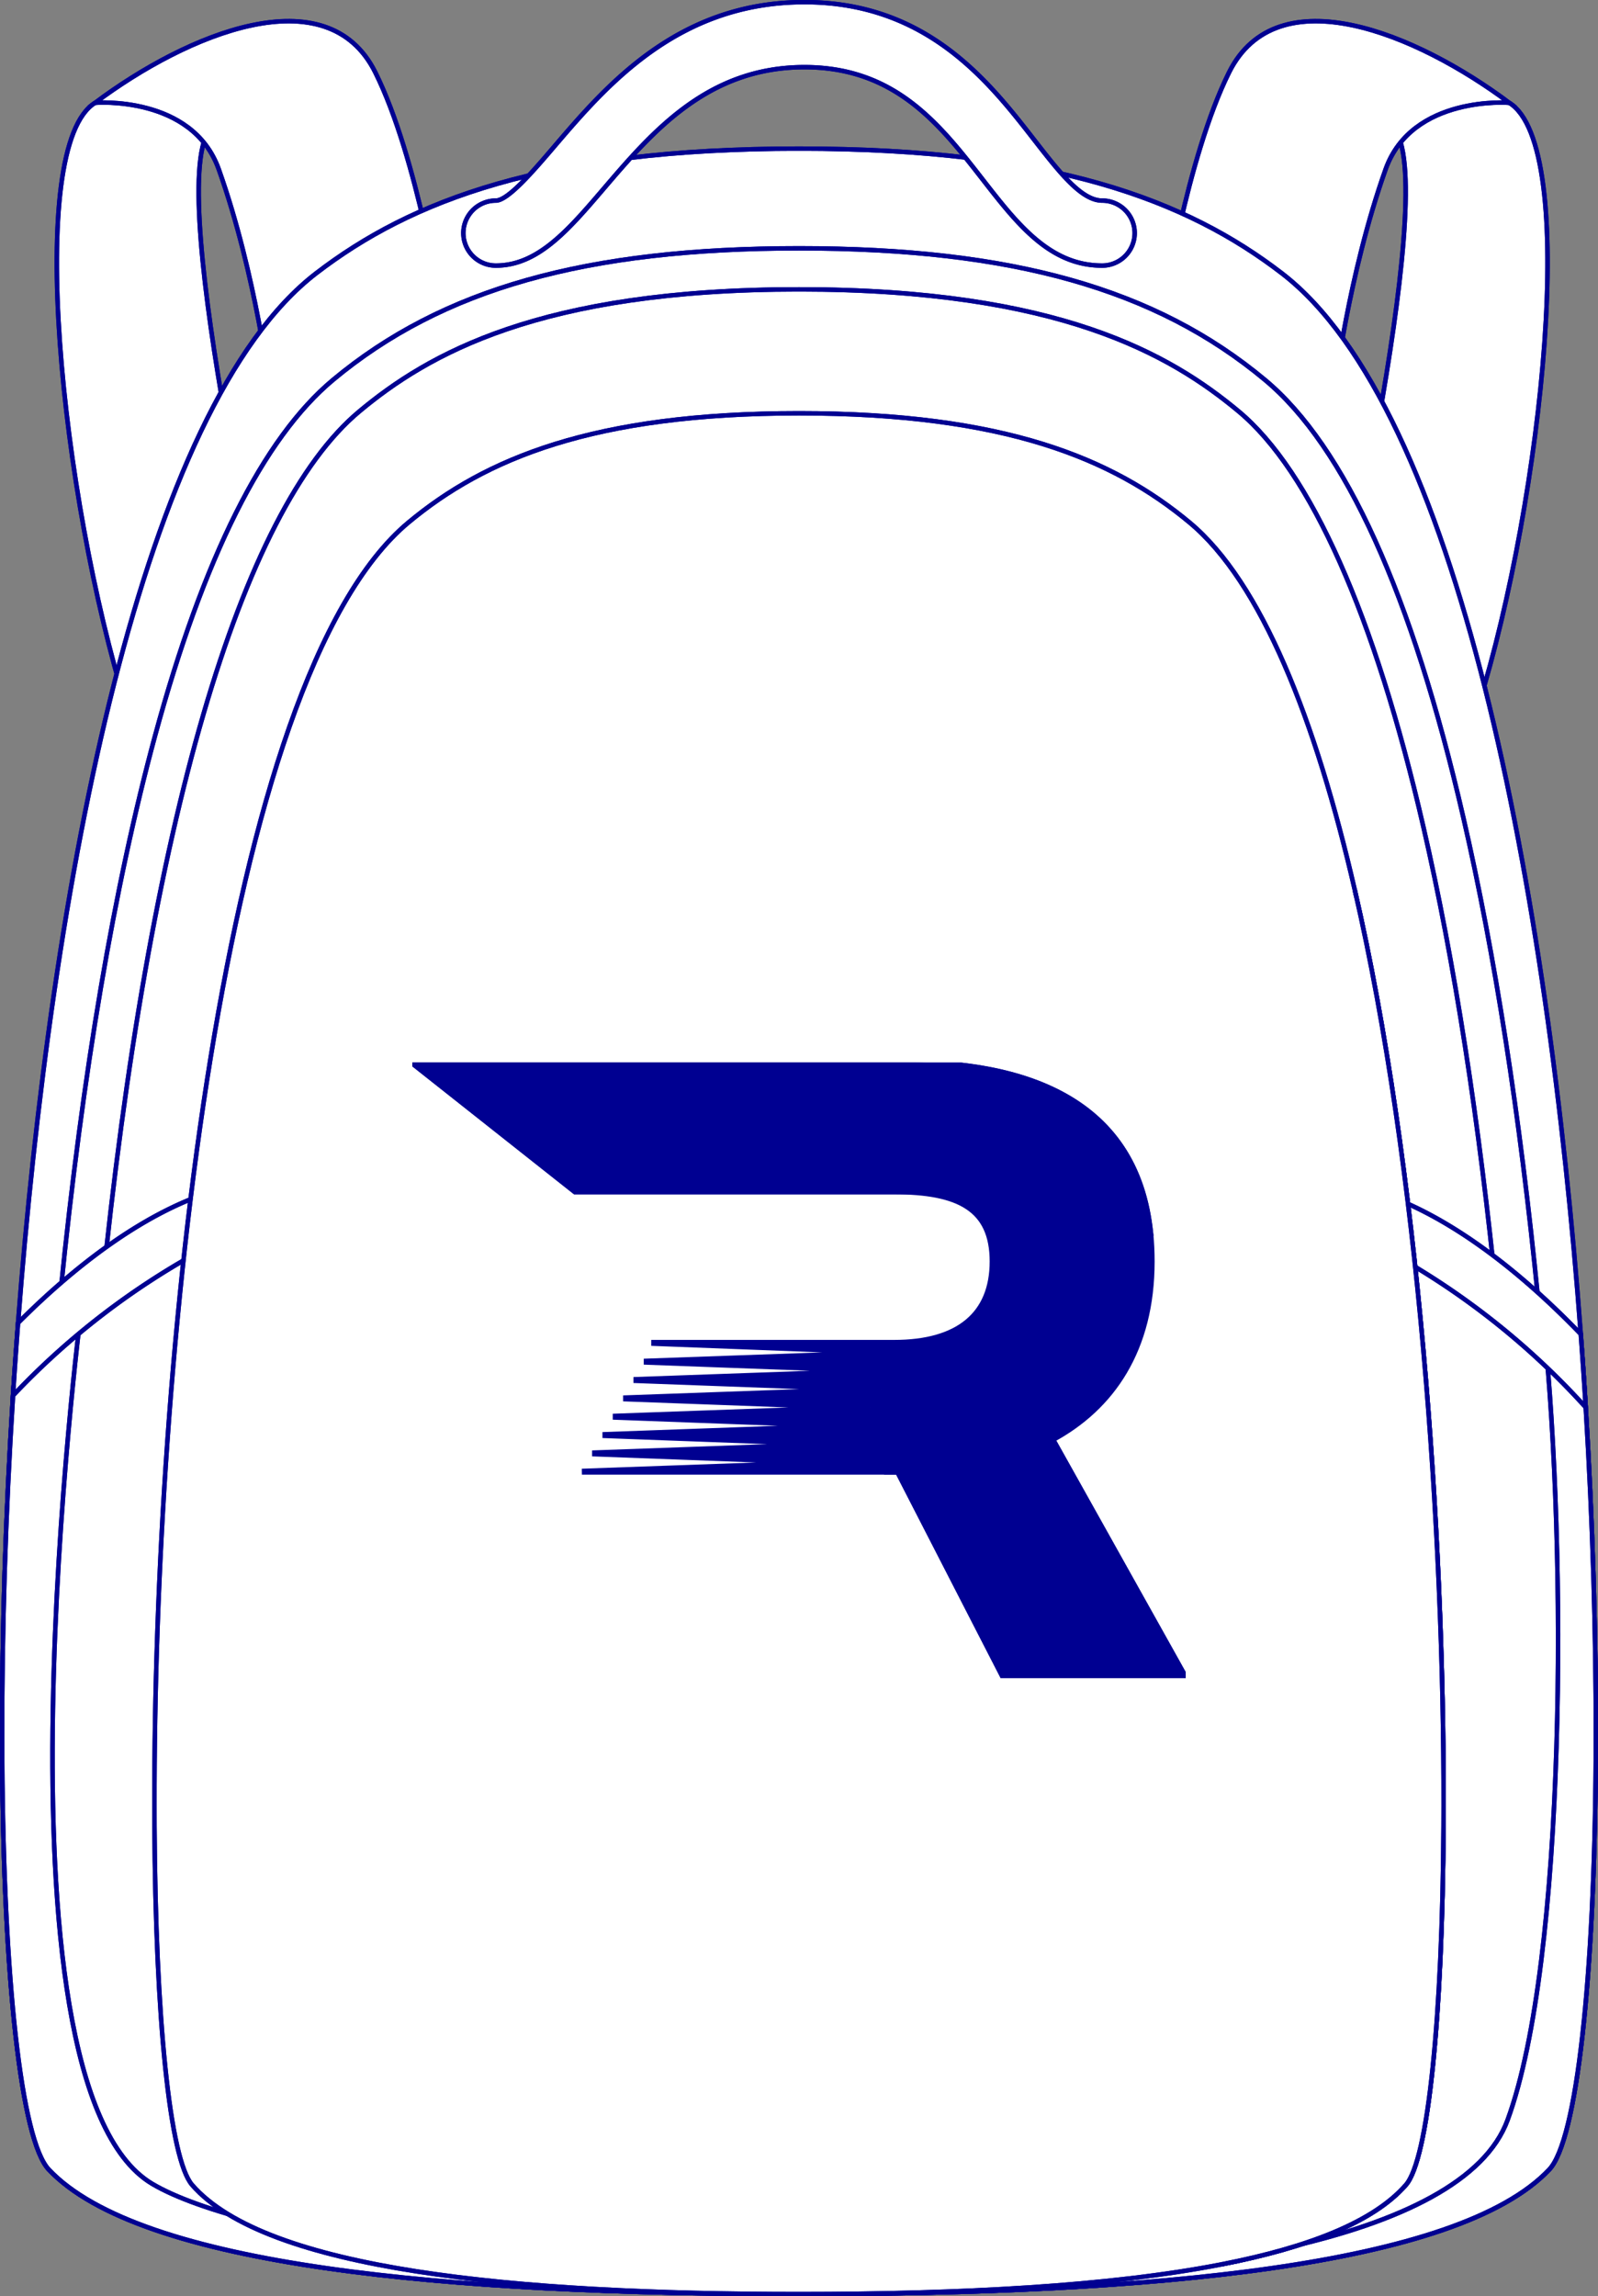 <svg xmlns="http://www.w3.org/2000/svg" xmlns:xlink="http://www.w3.org/1999/xlink" width="268.497" height="385.601" viewBox="0 0 268.497 385.601">
  <rect x="0" y="0" width="268.497" height="385.601" fill="#808080" stroke="none"/>
  <defs>
    <clipPath id="clip-path">
      <rect id="Rectangle_96" data-name="Rectangle 96" width="268.497" height="385.601" fill="none" stroke="#000091" stroke-width="0.75"/>
    </clipPath>
    <clipPath id="clip-path-2">
      <rect id="Rectangle_69" data-name="Rectangle 69" width="129.95" height="103.368" fill="#000091" stroke="#000091" stroke-width="1"/>
    </clipPath>
  </defs>
  <g id="Groupe_120" data-name="Groupe 120" transform="translate(-515.477 -232.784)">
    <g id="Groupe_115" data-name="Groupe 115" transform="translate(515.477 232.784)">
      <g id="Groupe_114" data-name="Groupe 114" clip-path="url(#clip-path)">
        <path id="Tracé_146" data-name="Tracé 146" d="M19.613,19.879c-11.869,7.276-5.668,66.266,5.212,101.336l25.026-7.563S31.43,35.486,38.715,24.577,51.476,9.516,51.476,9.516Z" transform="translate(-3.628 -2.62)" fill="#fff" stroke="#000091" stroke-width="0.75"/>
        <path id="Tracé_147" data-name="Tracé 147" d="M19.613,19.879c-11.869,7.276-5.668,66.266,5.212,101.336l25.026-7.563S31.43,35.486,38.715,24.577,51.476,9.516,51.476,9.516Z" transform="translate(-3.628 -2.62)" fill="none" stroke="#000091" stroke-miterlimit="10" stroke-width="0.75"/>
        <path id="Tracé_148" data-name="Tracé 148" d="M80.278,53.885S76.29,27.873,69.13,13.5c-8.112-16.282-31.58-6.473-47.071,5.11,0,0,16.326-1.3,20.771,11.171,6.307,17.7,8.665,37.617,8.665,37.617Z" transform="translate(-6.074 -1.351)" fill="#fff" stroke="#000091" stroke-width="0.75"/>
        <path id="Tracé_149" data-name="Tracé 149" d="M80.278,53.885S76.29,27.873,69.13,13.5c-8.112-16.282-31.58-6.473-47.071,5.11,0,0,16.326-1.3,20.771,11.171,6.307,17.7,8.665,37.617,8.665,37.617Z" transform="translate(-6.074 -1.351)" fill="none" stroke="#000091" stroke-miterlimit="10" stroke-width="0.75"/>
        <path id="Tracé_150" data-name="Tracé 150" d="M337.828,19.879c11.869,7.276,5.668,66.266-5.211,101.336l-25.026-7.563s18.42-78.165,11.136-89.074S305.964,9.516,305.964,9.516Z" transform="translate(-84.247 -2.62)" fill="#fff" stroke="#000091" stroke-width="0.75"/>
        <path id="Tracé_151" data-name="Tracé 151" d="M337.828,19.879c11.869,7.276,5.668,66.266-5.211,101.336l-25.026-7.563s18.42-78.165,11.136-89.074S305.964,9.516,305.964,9.516Z" transform="translate(-84.247 -2.62)" fill="none" stroke="#000091" stroke-miterlimit="10" stroke-width="0.75"/>
        <path id="Tracé_152" data-name="Tracé 152" d="M269.594,53.885s3.989-26.011,11.149-40.385c8.112-16.282,31.58-6.473,47.071,5.11,0,0-16.327-1.3-20.771,11.171-6.307,17.7-8.665,37.617-8.665,37.617Z" transform="translate(-74.232 -1.351)" fill="#fff" stroke="#000091" stroke-width="0.75"/>
        <path id="Tracé_153" data-name="Tracé 153" d="M269.594,53.885s3.989-26.011,11.149-40.385c8.112-16.282,31.58-6.473,47.071,5.11,0,0-16.327-1.3-20.771,11.171-6.307,17.7-8.665,37.617-8.665,37.617Z" transform="translate(-74.232 -1.351)" fill="none" stroke="#000091" stroke-miterlimit="10" stroke-width="0.75"/>
        <path id="Tracé_154" data-name="Tracé 154" d="M268.271,301.157c0,1.3,0,2.6-.012,3.872-.229,36.69-3.165,63.853-7.812,68.777-15.346,16.271-66.87,20.918-126.057,20.918S23.677,390.076,8.331,373.805C3.684,368.881.743,341.718.512,305.029.5,303.753.5,302.461.5,301.157c-.028-17.54.546-37.08,1.821-57.315.259-4.039.541-8.112.851-12.2,5.648-74.1,20.77-153.76,50.1-176.277,15.891-12.2,38.367-20.919,81.118-20.919s65.22,8.716,81.11,20.919c29.577,22.706,44.7,103.525,50.237,178.149q.465,6.189.833,12.3c1.189,19.528,1.73,38.373,1.7,55.339" transform="translate(-0.138 -9.485)" fill="#fff" stroke="#000091" stroke-width="0.75"/>
        <path id="Tracé_155" data-name="Tracé 155" d="M268.271,301.157c0,1.3,0,2.6-.012,3.872-.229,36.69-3.165,63.853-7.812,68.777-15.346,16.271-66.87,20.918-126.057,20.918S23.677,390.076,8.331,373.805C3.684,368.881.743,341.718.512,305.029.5,303.753.5,302.461.5,301.157c-.028-17.54.546-37.08,1.821-57.315.259-4.039.541-8.112.851-12.2,5.648-74.1,20.77-153.76,50.1-176.277,15.891-12.2,38.367-20.919,81.118-20.919s65.22,8.716,81.11,20.919c29.577,22.706,44.7,103.525,50.237,178.149q.465,6.189.833,12.3C267.759,265.346,268.3,284.19,268.271,301.157Z" transform="translate(-0.138 -9.485)" fill="none" stroke="#000091" stroke-miterlimit="10" stroke-width="0.75"/>
        <path id="Tracé_156" data-name="Tracé 156" d="M265.9,310.015c-2.119-1.2-4.216-2.439-6.344-3.612,3.875,37.787,3.756,106.323-6.107,133.23C238.464,480.529,56.87,468.877,25.7,450.357c-28.553-16.963-11.933-146.6-11.933-146.6-.428.375-9.99,9.139-11.152,9.926-.1,1.439-.2,2.879-.288,4.311C1.046,338.23.472,357.769.5,375.309c0,1.3,0,2.6.012,3.872.23,36.69,3.172,63.853,7.82,68.777,15.345,16.271,66.864,20.919,126.057,20.919s110.711-4.648,126.057-20.919c4.648-4.924,7.584-32.087,7.813-68.777.012-1.276.012-2.568.012-3.872.028-16.966-.512-35.81-1.7-55.339q-.3-4.948-.666-9.956" transform="translate(-0.138 -83.639)" fill="#fff" stroke="#000091" stroke-width="0.75"/>
        <path id="Tracé_157" data-name="Tracé 157" d="M265.9,310.015c-2.119-1.2-4.216-2.439-6.344-3.612,3.875,37.787,3.756,106.323-6.107,133.23C238.464,480.529,56.87,468.877,25.7,450.357c-28.553-16.963-11.933-146.6-11.933-146.6-.428.375-9.99,9.139-11.152,9.926-.1,1.439-.2,2.879-.288,4.311C1.046,338.23.472,357.769.5,375.309c0,1.3,0,2.6.012,3.872.23,36.69,3.172,63.853,7.82,68.777,15.345,16.271,66.864,20.919,126.057,20.919s110.711-4.648,126.057-20.919c4.648-4.924,7.584-32.087,7.813-68.777.012-1.276.012-2.568.012-3.872.028-16.966-.512-35.81-1.7-55.339Q266.271,315.022,265.9,310.015Z" transform="translate(-0.138 -83.639)" fill="none" stroke="#000091" stroke-miterlimit="10" stroke-width="0.75"/>
        <path id="Tracé_158" data-name="Tracé 158" d="M255.414,234.357c-3-30.246-7.168-57.05-12.384-79.667-8.188-35.549-18.92-59.672-31.038-69.765-11.452-9.539-30.2-20.487-73.867-20.487S75.7,75.387,64.253,84.926c-20.008,16.668-35.394,69.387-43.323,148.447l-6.86-.688c3.681-36.691,9.014-68.072,15.853-93.274,8.112-29.888,18.177-50,29.918-59.782,18.337-15.274,42.481-22.084,78.285-22.084s59.943,6.81,78.278,22.084c13.476,11.223,24.695,35.956,33.345,73.513,5.281,22.9,9.5,50,12.526,80.535Z" transform="translate(-3.874 -15.845)" fill="#fff" stroke="#000091" stroke-width="0.75"/>
        <path id="Tracé_159" data-name="Tracé 159" d="M255.414,234.357c-3-30.246-7.168-57.05-12.384-79.667-8.188-35.549-18.92-59.672-31.038-69.765-11.452-9.539-30.2-20.487-73.867-20.487S75.7,75.387,64.253,84.926c-20.008,16.668-35.394,69.387-43.323,148.447l-6.86-.688c3.681-36.691,9.014-68.072,15.853-93.274,8.112-29.888,18.177-50,29.918-59.782,18.337-15.274,42.481-22.084,78.285-22.084s59.943,6.81,78.278,22.084c13.476,11.223,24.695,35.956,33.345,73.513,5.281,22.9,9.5,50,12.526,80.535Z" transform="translate(-3.874 -15.845)" fill="none" stroke="#000091" stroke-miterlimit="10" stroke-width="0.75"/>
        <path id="Tracé_160" data-name="Tracé 160" d="M354.172,312.331A127.492,127.492,0,0,0,319.8,285.489l-1.149-9.48c13.467,4.171,26.13,15.139,34.69,24.021q.465,6.189.834,12.3" transform="translate(-87.739 -75.998)" fill="#fff" stroke="#000091" stroke-width="0.75"/>
        <path id="Tracé_161" data-name="Tracé 161" d="M354.172,312.331A127.492,127.492,0,0,0,319.8,285.489l-1.149-9.48c13.467,4.171,26.13,15.139,34.69,24.021Q353.8,306.219,354.172,312.331Z" transform="translate(-87.739 -75.998)" fill="none" stroke="#000091" stroke-miterlimit="10" stroke-width="0.75"/>
        <path id="Tracé_162" data-name="Tracé 162" d="M36.716,276.009l-1.149,9.48A127.269,127.269,0,0,0,3.014,310.355c.259-4.039.541-8.113.85-12.2,8.481-8.5,20.316-18.264,32.852-22.148" transform="translate(-0.83 -75.998)" fill="#fff" stroke="#000091" stroke-width="0.75"/>
        <path id="Tracé_163" data-name="Tracé 163" d="M36.716,276.009l-1.149,9.48A127.269,127.269,0,0,0,3.014,310.355c.259-4.039.541-8.113.85-12.2C12.345,289.66,24.18,279.893,36.716,276.009Z" transform="translate(-0.83 -75.998)" fill="none" stroke="#000091" stroke-miterlimit="10" stroke-width="0.75"/>
        <path id="Tracé_164" data-name="Tracé 164" d="M252.415,329.583c0,1.143,0,2.27-.012,3.4-.184,32.161-2.562,55.97-6.32,60.291-5.407,6.21-16.351,10.49-30.95,13.34-18.925,3.7-43.986,5-71.022,5-47.887,0-89.563-4.073-101.973-18.338-3.764-4.321-6.136-28.13-6.326-60.291-.006-1.126-.006-2.253-.006-3.4-.109-74.149,11.1-189.2,42.682-215.477,12.858-10.7,31.036-18.339,65.623-18.339s52.758,7.641,65.617,18.339c12.059,10.031,21.148,33.018,27.767,61.722,10.726,46.462,14.984,107.925,14.921,153.755" transform="translate(-9.859 -26.369)" fill="#fff" stroke="#000091" stroke-width="0.75"/>
        <path id="Tracé_165" data-name="Tracé 165" d="M252.415,329.583c0,1.143,0,2.27-.012,3.4-.184,32.161-2.562,55.97-6.32,60.291-5.407,6.21-16.351,10.49-30.95,13.34-18.925,3.7-43.986,5-71.022,5-47.887,0-89.563-4.073-101.973-18.338-3.764-4.321-6.136-28.13-6.326-60.291-.006-1.126-.006-2.253-.006-3.4-.109-74.149,11.1-189.2,42.682-215.477,12.858-10.7,31.036-18.339,65.623-18.339s52.758,7.641,65.617,18.339c12.059,10.031,21.148,33.018,27.767,61.722C248.22,222.289,252.478,283.753,252.415,329.583Z" transform="translate(-9.859 -26.369)" fill="none" stroke="#000091" stroke-miterlimit="10" stroke-width="0.75"/>
        <path id="Tracé_166" data-name="Tracé 166" d="M305.634,206.248C316.36,252.71,320.617,314.173,320.554,360c0,1.143,0,2.269-.012,3.4-.184,32.162-2.562,55.97-6.32,60.291-5.407,6.211-16.351,10.491-30.95,13.341" transform="translate(-77.999 -56.79)" fill="#fff" stroke="#000091" stroke-width="0.75"/>
        <path id="Tracé_167" data-name="Tracé 167" d="M305.634,206.248C316.36,252.71,320.617,314.173,320.554,360c0,1.143,0,2.269-.012,3.4-.184,32.162-2.562,55.97-6.32,60.291-5.407,6.211-16.351,10.491-30.95,13.341" transform="translate(-77.999 -56.79)" fill="none" stroke="#000091" stroke-miterlimit="10" stroke-width="0.75"/>
        <path id="Tracé_168" data-name="Tracé 168" d="M214.771,44.739c-8.818,0-14.263-7-20.028-14.4-7.241-9.3-14.729-18.922-30-18.922-16.265,0-25.555,10.856-33.751,20.434-5.918,6.915-11.029,12.888-18.1,12.888a5.458,5.458,0,0,1,0-10.916c2.049,0,6.352-5.028,9.809-9.069C131.456,14.518,143.451.5,164.742.5c20.607,0,31.015,13.371,38.615,23.134,4.256,5.468,7.932,10.189,11.414,10.189a5.458,5.458,0,1,1,0,10.916" transform="translate(-29.581 -0.138)" fill="#fff" stroke="#000091" stroke-width="0.75"/>
        <path id="Tracé_169" data-name="Tracé 169" d="M214.771,44.739c-8.818,0-14.263-7-20.028-14.4-7.241-9.3-14.729-18.922-30-18.922-16.265,0-25.555,10.856-33.751,20.434-5.918,6.915-11.029,12.888-18.1,12.888a5.458,5.458,0,0,1,0-10.916c2.049,0,6.352-5.028,9.809-9.069C131.456,14.518,143.451.5,164.742.5c20.607,0,31.015,13.371,38.615,23.134,4.256,5.468,7.932,10.189,11.414,10.189a5.458,5.458,0,1,1,0,10.916Z" transform="translate(-29.581 -0.138)" fill="none" stroke="#000091" stroke-miterlimit="10" stroke-width="0.75"/>
      </g>
    </g>
    <g id="Groupe_58" data-name="Groupe 58" transform="translate(584.75 411.22)">
      <g id="Groupe_38" data-name="Groupe 38" transform="translate(0 0)">
        <g id="Groupe_37" data-name="Groupe 37" clip-path="url(#clip-path-2)">
          <path id="Tracé_94" data-name="Tracé 94" d="M107.528,63.294c10.021-5.406,16.7-15.107,16.7-29.9C124.226,7.633,105.145,0,82.879,0H0L27.355,21.628H80.971c10.813,0,16.539,2.864,16.539,11.768S91.784,47.071,80.971,47.071H40.645v.015l41.808,1.6L38.908,50.226l41.718,1.538L37.175,53.308,78.8,54.844,35.437,56.391l41.542,1.533L33.7,59.468,75.153,61,31.969,62.55l41.36,1.538-43.1,1.54L71.5,67.166,28.5,68.7H81.607l17.812,34.668H129.95Z" transform="translate(0 0)" fill="#000091" stroke="#000091" stroke-width="1"/>
          <path id="Tracé_95" data-name="Tracé 95" d="M109.125,21.628a20.77,20.77,0,0,1,14.757,6.13C121.247,6.513,103.424,0,82.878,0H0L27.355,21.628h81.769Z" transform="translate(0 0)" fill="#000091" stroke="#000091" stroke-width="1"/>
          <path id="Tracé_96" data-name="Tracé 96" d="M91.247,50.3c.031-.016.059-.035.092-.053-6.995,3.658-15.794,5.207-25.2,5.4l-3.152.063h2.336L83.138,90.38h30.53Z" transform="translate(16.281 12.989)" fill="#000091" stroke="#000091" stroke-width="1"/>
        </g>
      </g>
    </g>
  </g>
</svg>
